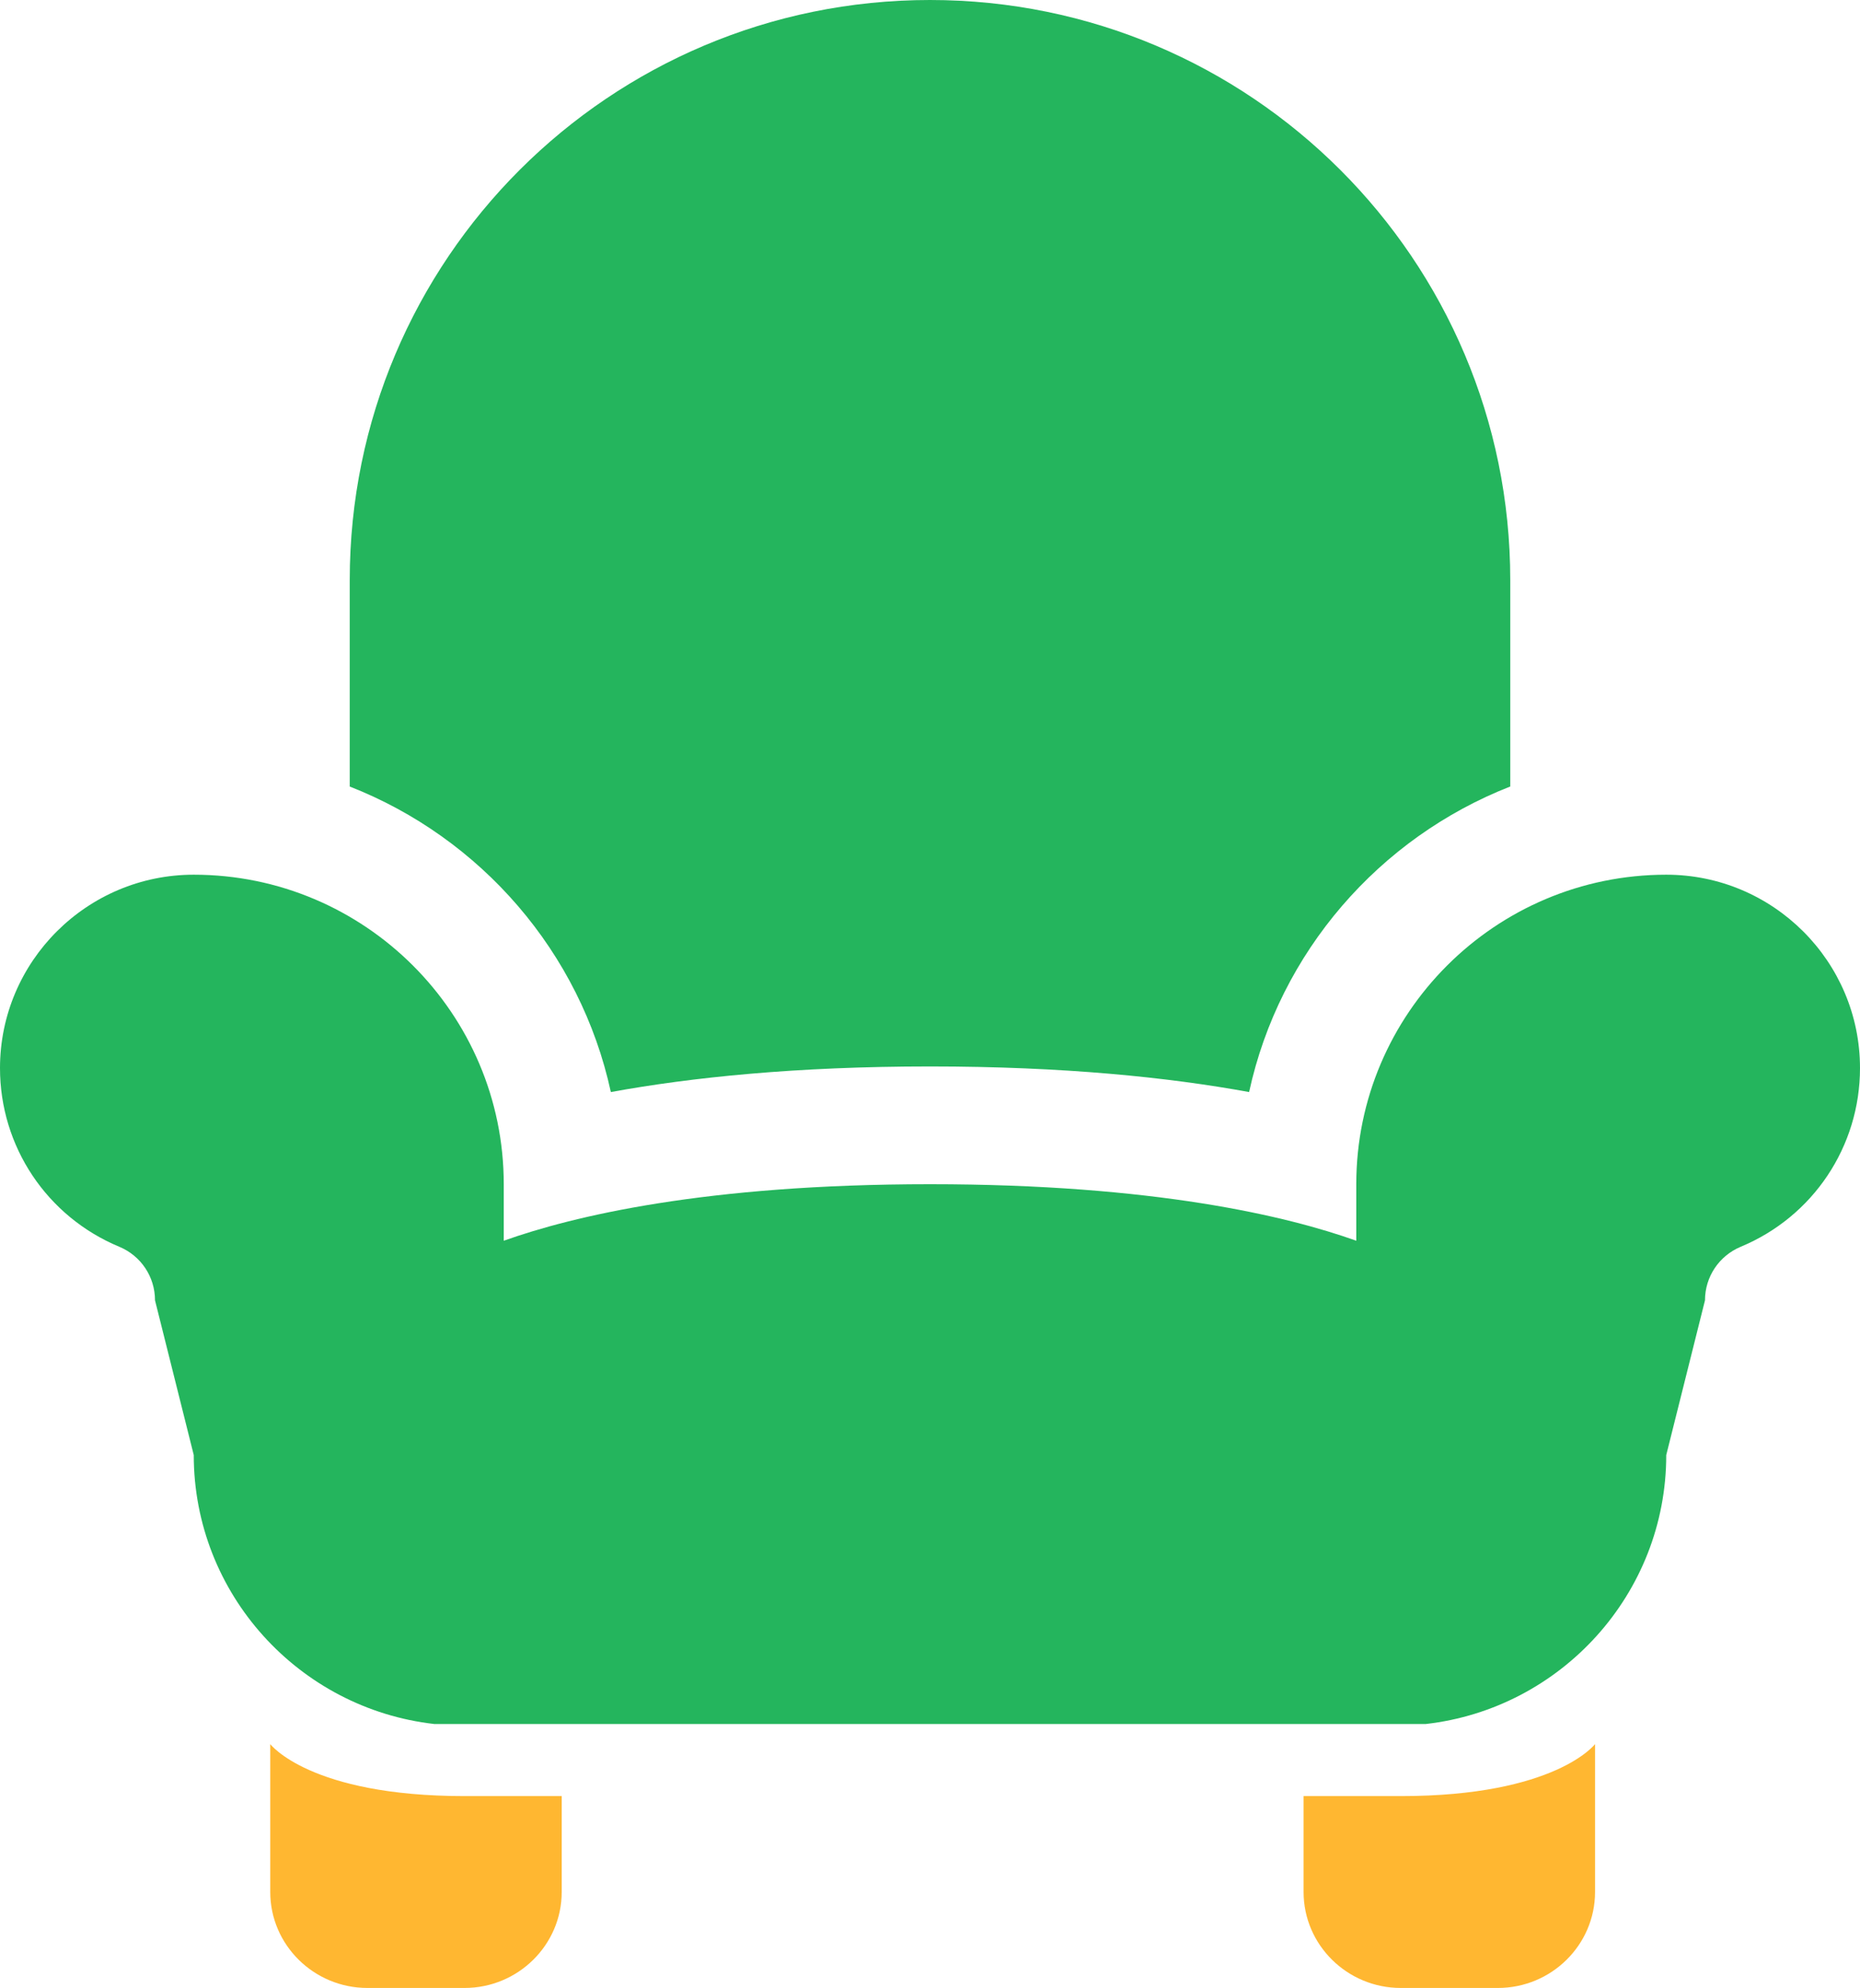 <?xml version="1.0" encoding="UTF-8"?>
<svg width="351px" height="375px" viewBox="0 0 351 375" version="1.1" xmlns="http://www.w3.org/2000/svg" xmlns:xlink="http://www.w3.org/1999/xlink">
    <!-- Generator: Sketch 50.2 (55047) - http://www.bohemiancoding.com/sketch -->
    <title>sofa-min</title>
    <desc>Created with Sketch.</desc>
    <defs></defs>
    <g id="Page-1" stroke="none" stroke-width="1" fill="none" fill-rule="evenodd">
        <g id="sofa-min" fill-rule="nonzero">
            <path d="M264.333,375 C254.232,375 246,366.875 246,356.904 L246,338.808 L264.333,338.808 C293.557,338.808 301,329 301,329 L301,356.904 C301,366.875 292.768,375 282.667,375 L264.333,375 Z" id="Shape-Copy-2" fill="#FFB731"></path>
            <path d="M69.333,375 C59.232,375 51,366.875 51,356.904 L51,329 C51,329 58.443,338.808 87.667,338.808 L106,338.808 L106,356.904 C106,366.875 97.768,375 87.667,375 L69.333,375 Z" id="Shape-Copy" fill="#FFB731"></path>
            <path d="M314.444,165 C282.188,165 255.943,191.193 255.943,223.385 L255.943,234.048 C242.992,229.428 217.939,223.385 175.504,223.385 C133.068,223.385 108.022,229.428 95.064,234.048 L95.064,223.385 C95.064,191.193 68.819,165 36.563,165 C16.402,165 0,181.37 0,201.491 C0,216.255 8.834,229.501 22.516,235.187 C26.611,236.894 29.251,240.857 29.251,245.28 L36.563,274.473 C36.563,300.673 56.446,322.312 81.946,325.209 C269.076,325.209 81.946,325.209 269.076,325.209 C294.554,322.312 314.437,300.673 314.437,274.473 L321.749,245.28 C321.749,240.857 324.389,236.909 328.484,235.187 C342.166,229.509 351,216.255 351,201.491 C351.007,181.37 334.605,165 314.444,165 Z" id="Shape" fill="#24B55D"></path>
            <path d="M115.273,206 C130.464,203.228 150.239,201.171 175.496,201.171 C200.754,201.171 220.529,203.228 235.719,206 C241.457,179.593 260.268,158.043 285,148.363 L285,109.423 C285,48.992 235.975,0 175.496,0 C115.025,0 66,48.992 66,109.423 L66,148.37 C90.724,158.051 109.536,179.6 115.273,206 Z" id="Shape" fill="#24B55D"></path>
        </g>
    </g>
</svg>